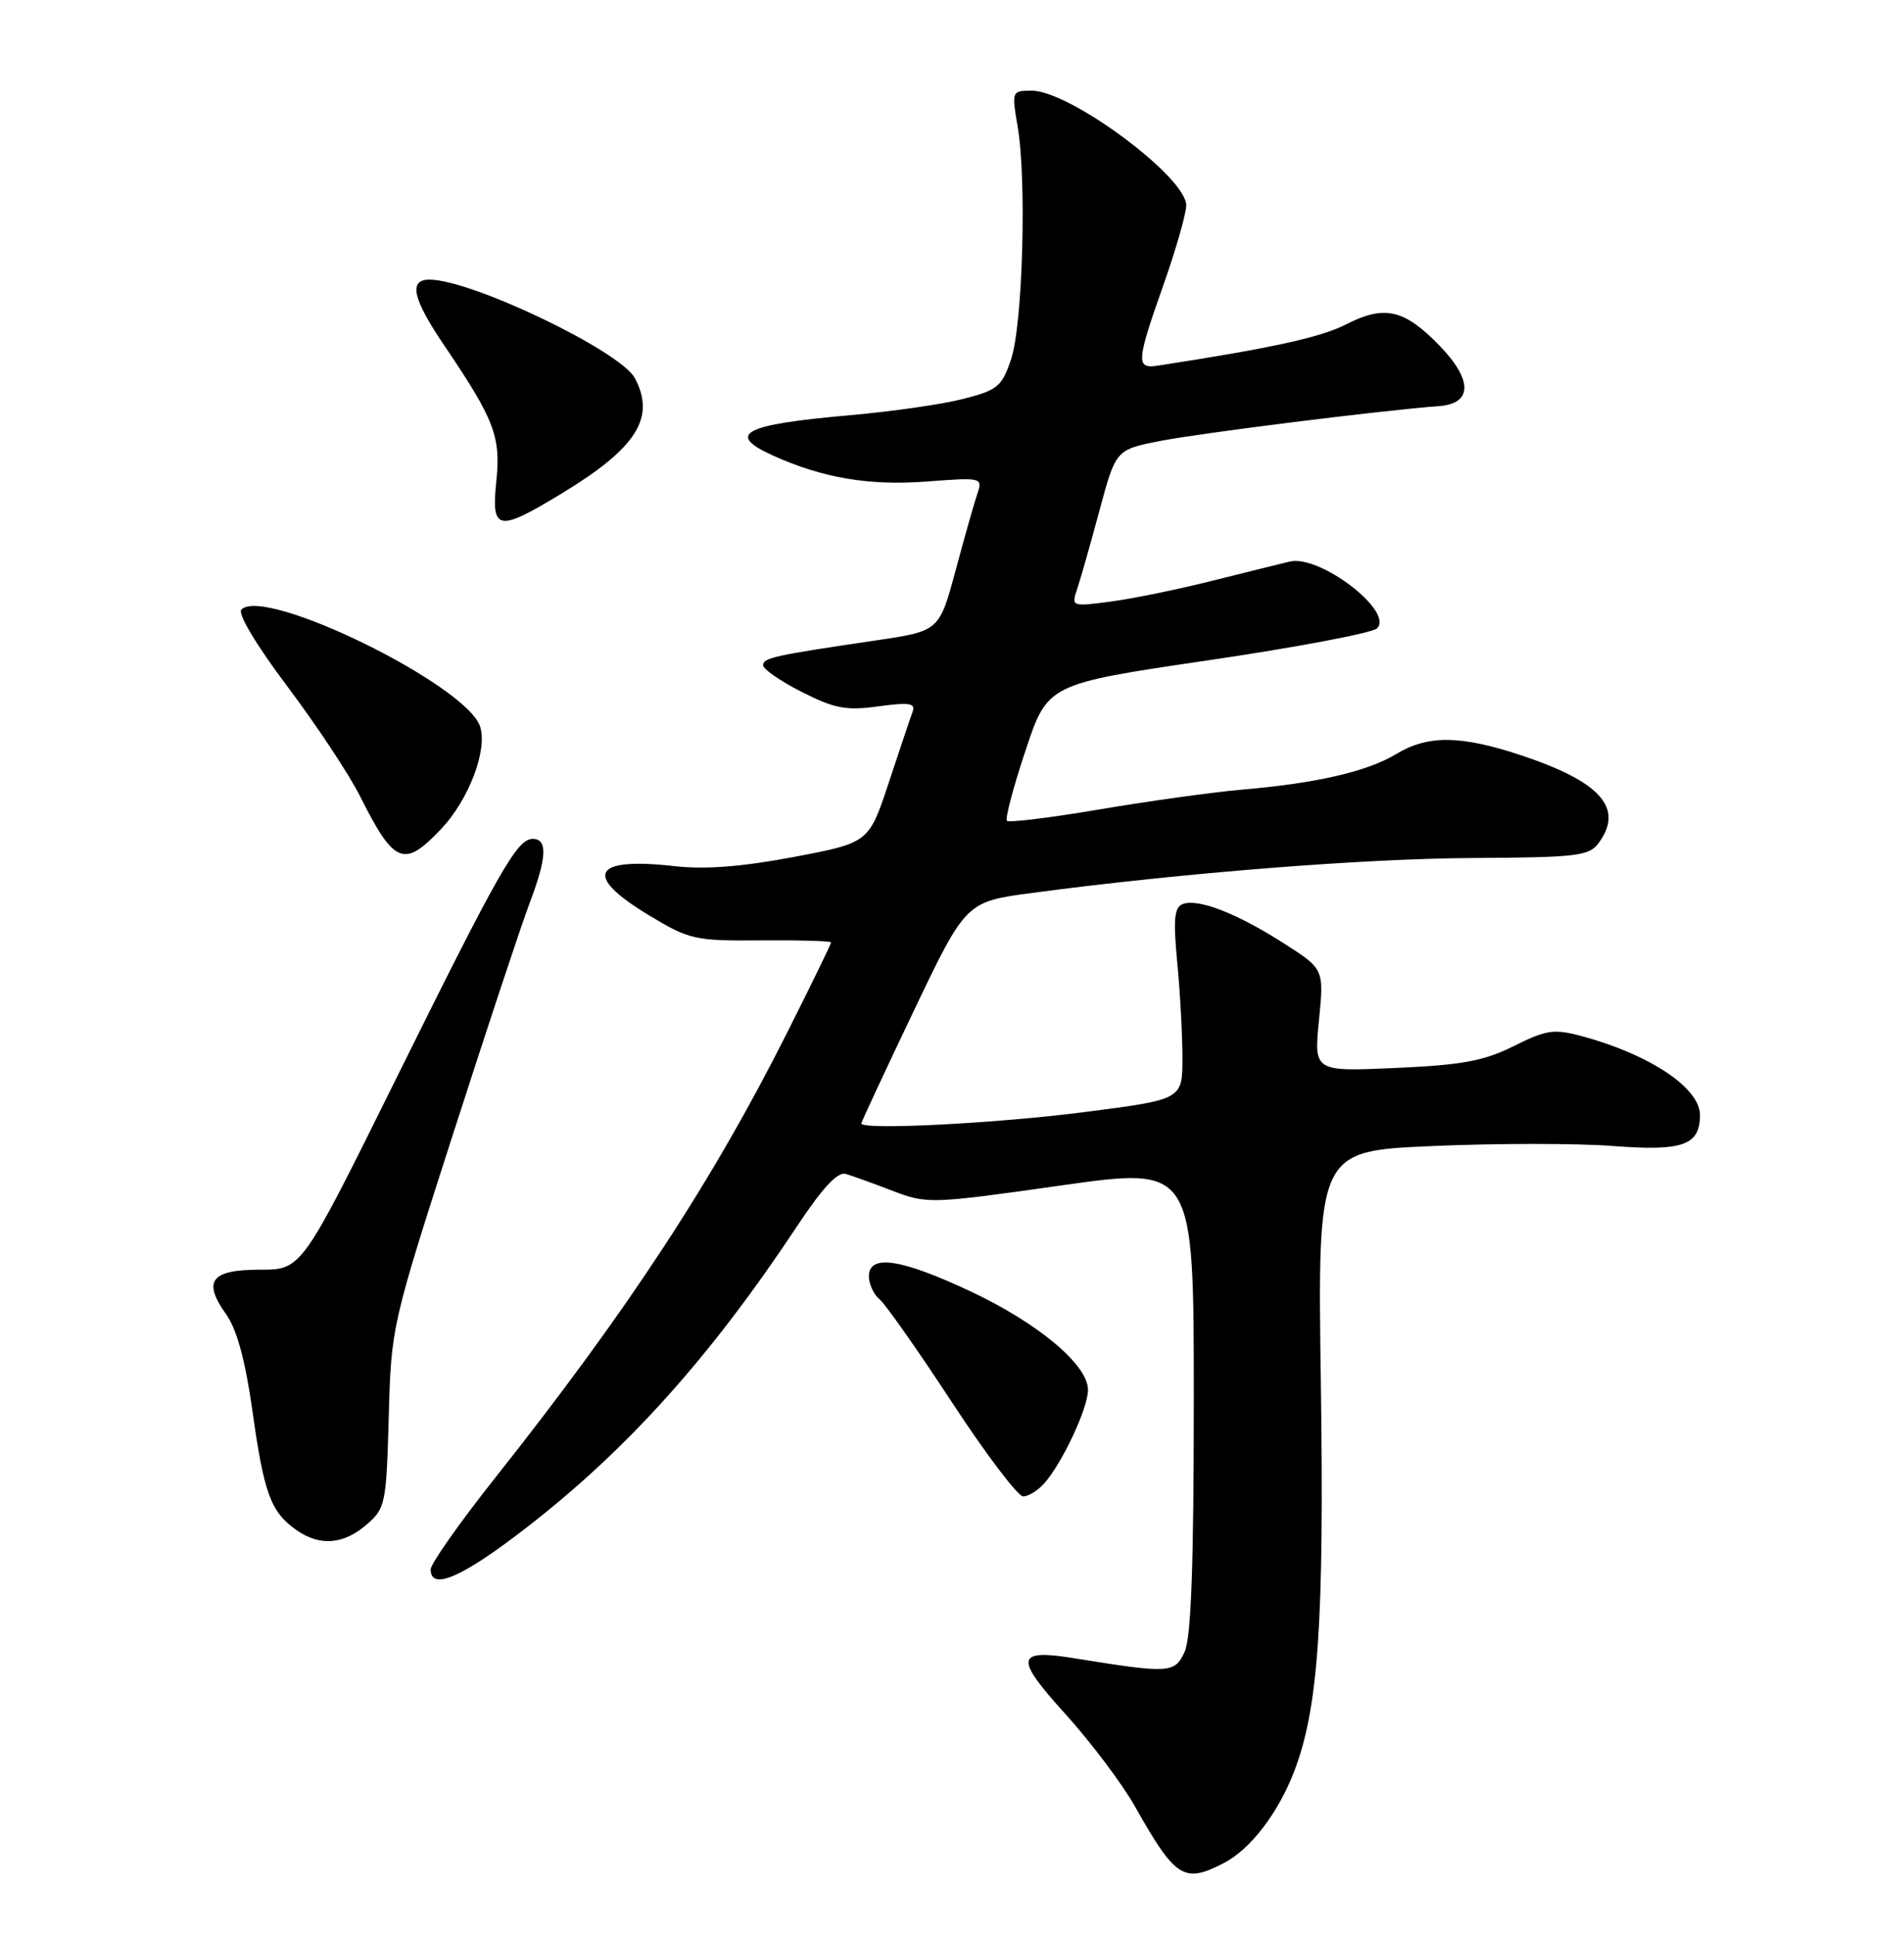 <?xml version="1.0" encoding="UTF-8" standalone="no"?>
<!DOCTYPE svg PUBLIC "-//W3C//DTD SVG 1.1//EN" "http://www.w3.org/Graphics/SVG/1.1/DTD/svg11.dtd" >
<svg xmlns="http://www.w3.org/2000/svg" xmlns:xlink="http://www.w3.org/1999/xlink" version="1.1" viewBox="0 0 252 256">
 <g >
 <path fill="currentColor"
d=" M 162.00 246.50 C 165.49 244.69 169.14 239.95 171.27 234.43 C 174.49 226.08 175.27 214.81 174.82 183.06 C 174.38 152.29 174.38 152.29 189.63 151.64 C 198.02 151.27 208.72 151.27 213.41 151.63 C 222.73 152.35 225.00 151.55 225.00 147.53 C 225.00 143.96 218.33 139.51 209.35 137.10 C 205.68 136.11 204.68 136.25 200.36 138.41 C 196.40 140.39 193.51 140.92 184.70 141.31 C 173.90 141.79 173.90 141.79 174.57 135.00 C 175.24 128.21 175.24 128.21 169.87 124.79 C 163.68 120.83 158.55 118.85 156.54 119.62 C 155.42 120.05 155.27 121.63 155.81 127.33 C 156.19 131.27 156.50 136.97 156.50 139.99 C 156.50 145.48 156.50 145.48 143.50 147.15 C 131.87 148.65 114.00 149.56 114.00 148.65 C 114.00 148.46 117.11 141.78 120.92 133.80 C 127.84 119.31 127.84 119.31 136.67 118.14 C 156.64 115.49 180.41 113.61 194.85 113.53 C 208.76 113.45 210.33 113.27 211.60 111.53 C 214.96 106.94 211.89 103.46 201.39 99.96 C 193.32 97.28 189.00 97.23 184.78 99.78 C 180.94 102.09 174.28 103.63 164.50 104.47 C 160.65 104.80 152.16 105.98 145.63 107.08 C 139.10 108.19 133.54 108.87 133.27 108.61 C 133.01 108.34 134.11 104.16 135.73 99.31 C 138.66 90.50 138.66 90.50 159.91 87.37 C 171.60 85.65 181.65 83.75 182.26 83.14 C 184.51 80.89 174.68 73.37 170.71 74.30 C 169.49 74.59 164.87 75.74 160.43 76.85 C 155.99 77.97 149.98 79.20 147.07 79.59 C 141.81 80.28 141.78 80.27 142.58 77.89 C 143.02 76.58 144.35 71.90 145.53 67.50 C 147.69 59.50 147.69 59.50 153.59 58.34 C 158.89 57.30 182.84 54.30 190.50 53.73 C 194.92 53.39 194.92 50.25 190.50 45.71 C 185.85 40.92 183.24 40.33 178.18 42.91 C 174.77 44.65 168.51 46.02 153.25 48.38 C 150.32 48.83 150.38 47.90 154.00 37.66 C 155.65 32.98 157.00 28.26 157.00 27.16 C 157.00 23.42 141.60 12.00 136.57 12.00 C 133.91 12.00 133.89 12.06 134.69 16.75 C 135.90 23.82 135.36 42.92 133.83 47.50 C 132.62 51.14 132.04 51.62 127.50 52.78 C 124.75 53.49 118.00 54.46 112.50 54.94 C 98.42 56.17 96.01 57.41 102.25 60.25 C 108.85 63.24 115.00 64.29 122.58 63.72 C 129.95 63.16 130.07 63.19 129.36 65.32 C 128.95 66.52 127.65 71.10 126.47 75.50 C 124.31 83.50 124.31 83.50 115.91 84.74 C 102.42 86.73 101.00 87.04 101.00 88.03 C 101.00 88.54 103.30 90.13 106.12 91.56 C 110.47 93.76 112.00 94.05 116.27 93.46 C 120.30 92.91 121.20 93.04 120.80 94.14 C 120.52 94.89 119.10 99.10 117.65 103.50 C 115.00 111.51 115.00 111.51 105.06 113.39 C 98.18 114.69 93.30 115.07 89.22 114.60 C 78.44 113.39 77.14 115.80 85.75 121.02 C 91.25 124.35 91.90 124.50 100.75 124.43 C 105.84 124.39 110.00 124.51 110.00 124.70 C 110.00 124.88 107.47 130.09 104.37 136.26 C 94.37 156.20 83.18 173.28 65.54 195.54 C 60.84 201.46 57.00 206.92 57.00 207.66 C 57.00 210.53 61.17 208.72 69.65 202.15 C 83.05 191.78 94.04 179.54 105.54 162.18 C 108.86 157.17 110.87 155.01 111.94 155.33 C 112.80 155.58 115.59 156.59 118.15 157.57 C 122.68 159.31 123.20 159.30 140.40 156.86 C 158.00 154.37 158.00 154.37 158.00 185.14 C 158.00 207.07 157.65 216.67 156.79 218.56 C 155.49 221.41 154.78 221.45 142.30 219.43 C 134.42 218.15 134.21 219.30 140.97 226.75 C 144.33 230.46 148.49 235.97 150.20 239.00 C 155.60 248.56 156.69 249.25 162.00 246.50 Z  M 48.50 201.75 C 51.01 199.59 51.13 199.01 51.45 187.50 C 51.77 175.59 51.83 175.31 59.94 150.12 C 64.43 136.17 68.98 122.44 70.05 119.62 C 72.38 113.49 72.52 111.00 70.51 111.00 C 68.43 111.00 66.13 115.05 52.17 143.25 C 39.91 168.00 39.91 168.00 34.42 168.00 C 27.92 168.00 26.79 169.49 29.92 173.89 C 31.36 175.91 32.47 180.00 33.43 186.83 C 34.95 197.66 35.85 200.08 39.23 202.45 C 42.33 204.62 45.44 204.38 48.50 201.75 Z  M 138.23 196.25 C 140.63 193.52 144.00 186.31 144.00 183.91 C 144.00 180.59 137.41 175.07 128.35 170.82 C 119.21 166.54 115.00 165.92 115.00 168.88 C 115.00 169.91 115.64 171.29 116.43 171.94 C 117.21 172.59 121.52 178.72 126.00 185.56 C 130.48 192.40 134.72 198.00 135.42 198.00 C 136.12 198.00 137.38 197.21 138.23 196.25 Z  M 58.42 109.65 C 62.05 105.80 64.54 99.26 63.55 96.15 C 61.81 90.66 35.06 77.54 31.95 80.65 C 31.42 81.18 33.91 85.34 38.05 90.85 C 41.90 95.97 46.22 102.49 47.64 105.33 C 52.19 114.39 53.47 114.90 58.42 109.65 Z  M 74.37 65.28 C 84.27 59.27 86.81 55.25 84.02 50.03 C 82.10 46.44 62.40 37.00 56.84 37.00 C 54.03 37.00 54.61 39.54 58.86 45.80 C 65.45 55.54 66.30 57.78 65.69 63.68 C 65.01 70.29 65.86 70.44 74.37 65.28 Z "/>
</g>
</svg>